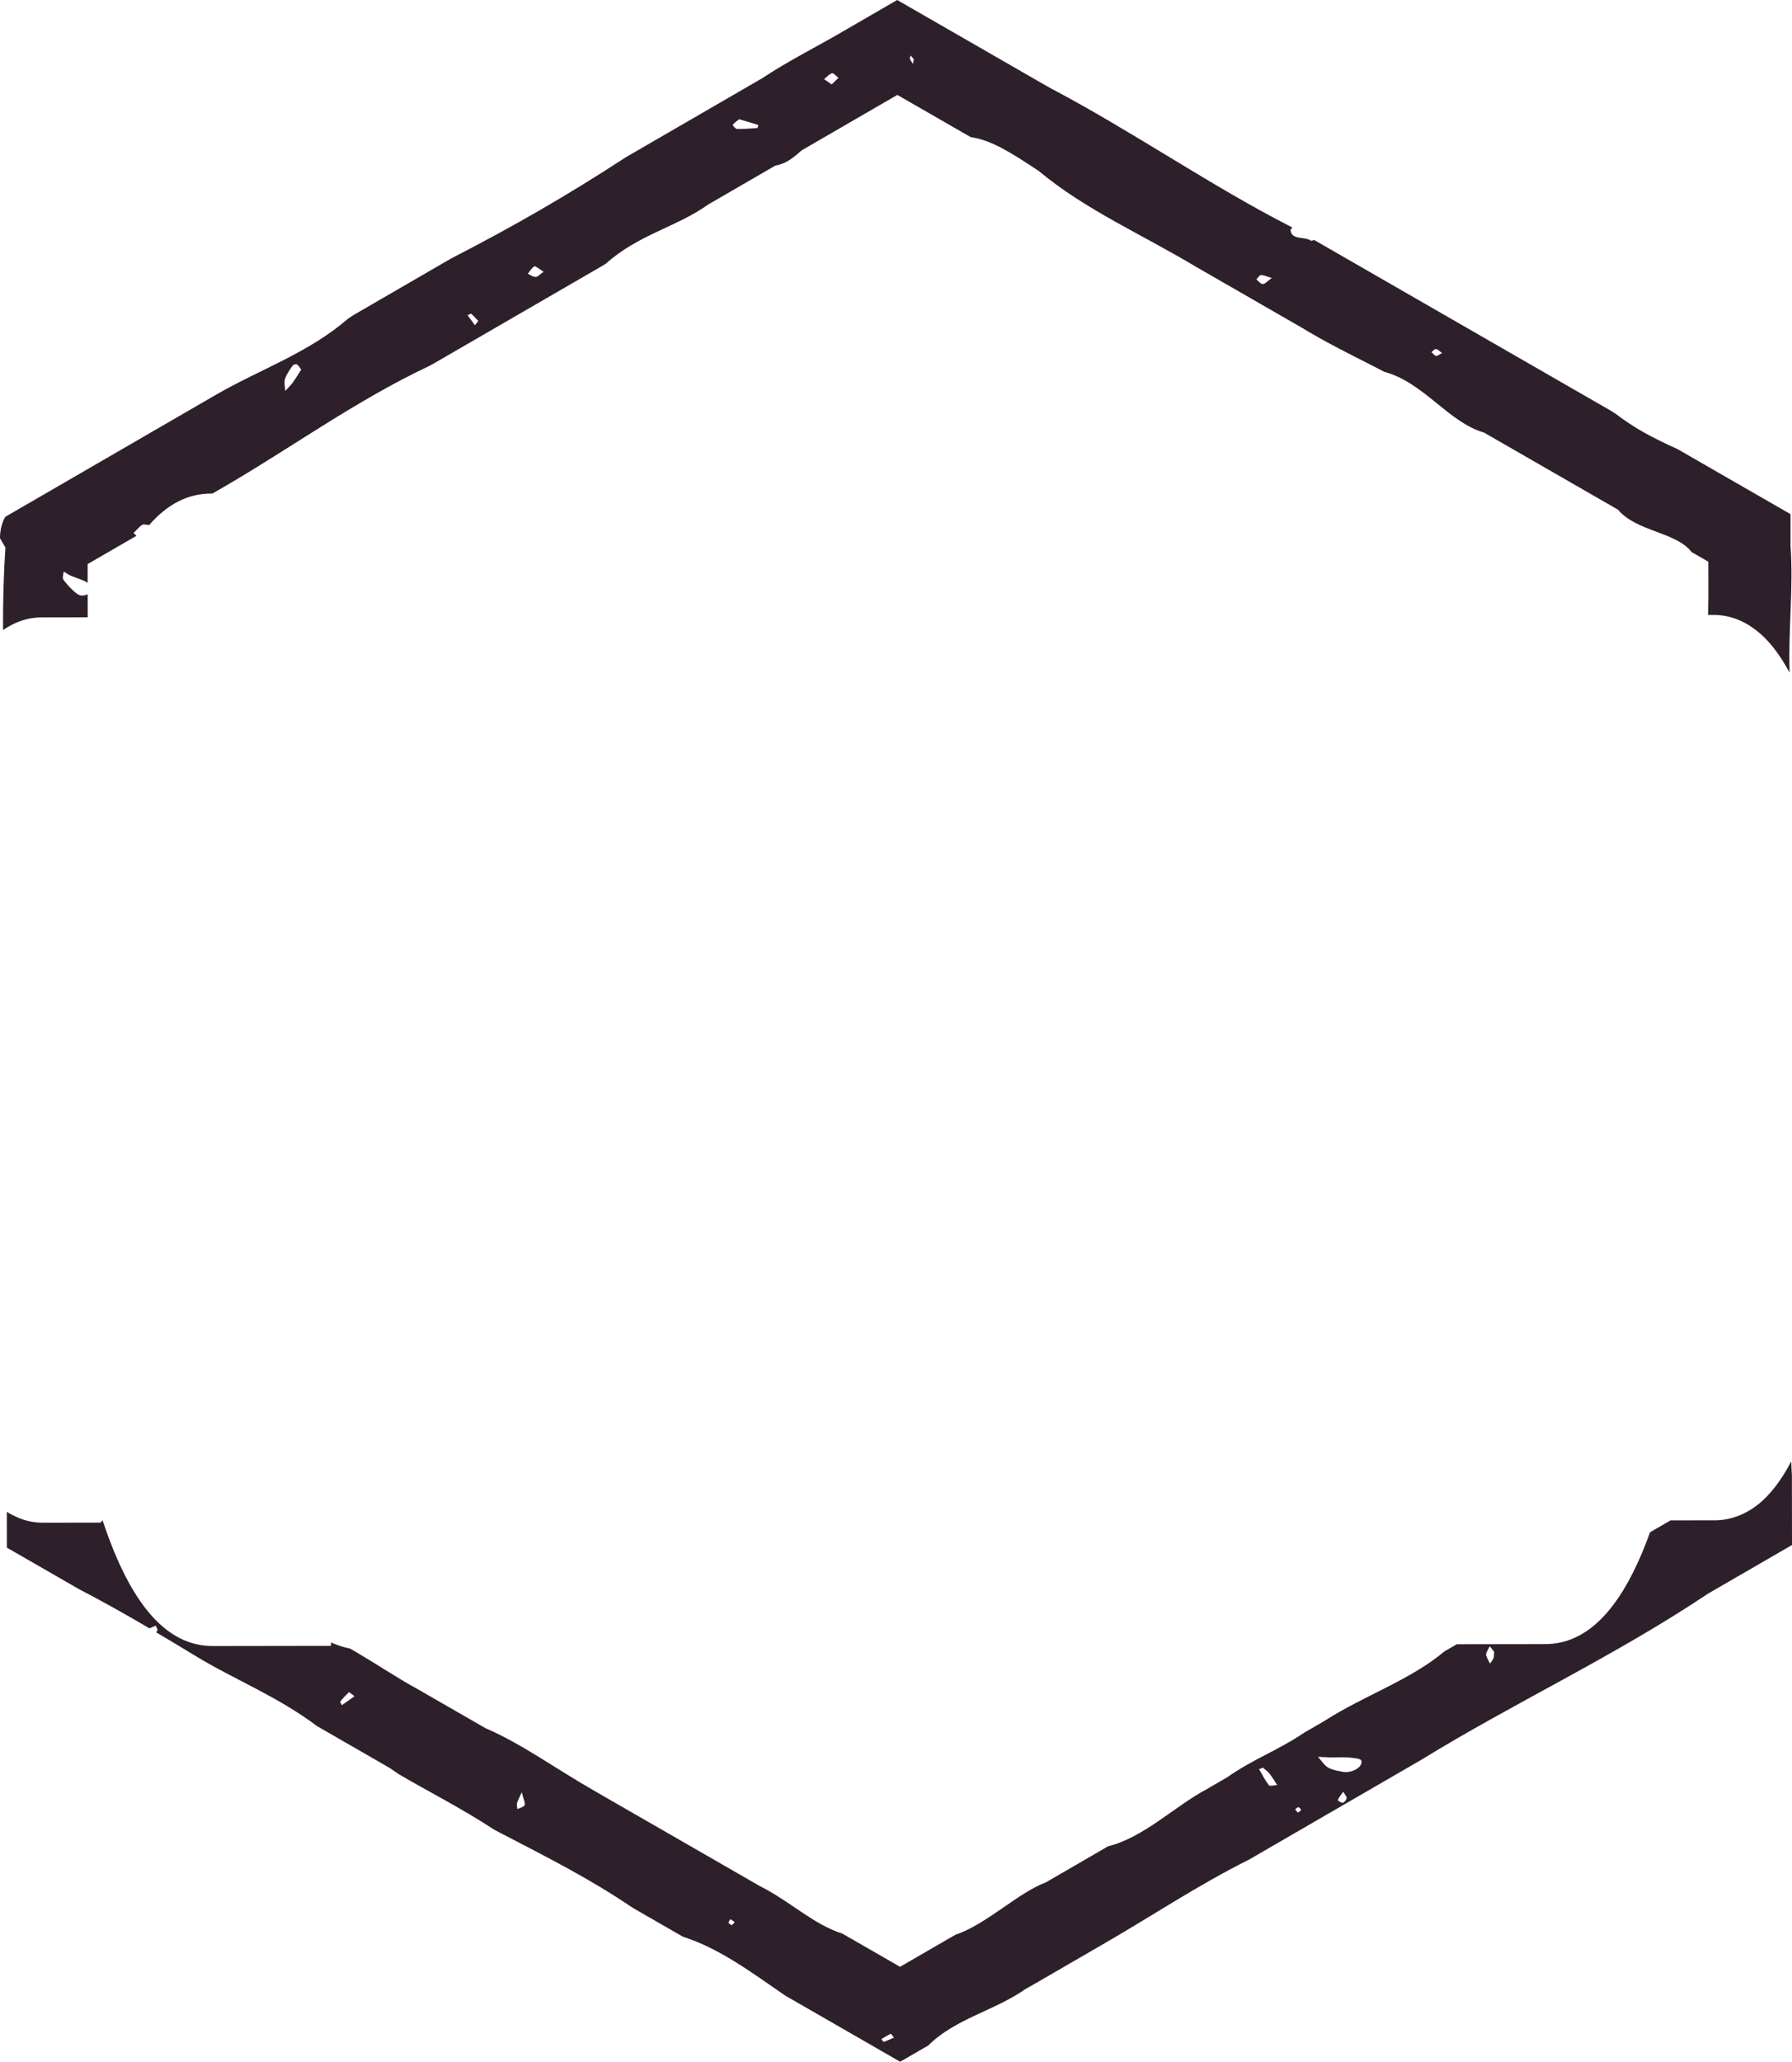 <svg version="1.1" id="图层_1" x="0px" y="0px" width="136.5px" height="157.012px" viewBox="0 0 136.5 157.012" enable-background="new 0 0 136.5 157.012" xml:space="preserve" xmlns="http://www.w3.org/2000/svg" xmlns:xlink="http://www.w3.org/1999/xlink" xmlns:xml="http://www.w3.org/XML/1998/namespace">
  <path fill="#2D202B" d="M6.682,47.011L6.68,45.253c-0.25,0.13-0.565,0.148-0.781-0.01c-0.416-0.301-0.765-0.694-1.068-1.094
	c-0.105-0.139,0.007-0.413,0.021-0.625c0.174,0.104,0.336,0.228,0.521,0.308c0.37,0.16,0.769,0.271,1.128,0.449
	c0.063,0.031,0.122,0.068,0.177,0.107c-0.001-0.886-0.002-1.432-0.002-1.432s1.379-0.798,3.716-2.152
	c-0.073-0.076-0.147-0.15-0.225-0.216c0.272-0.231,0.571-0.674,0.812-0.65c0.119,0.012,0.252,0.024,0.387,0.044
	c1.39-1.6,2.955-2.392,4.708-2.395h0.102c5.552-3.144,10.739-7.003,16.536-9.723c0.148-0.083,0.295-0.164,0.444-0.248
	c4.217-2.443,8.547-4.95,12.662-7.334c0.115-0.071,0.225-0.136,0.335-0.205c2.458-2.211,5.451-2.814,7.799-4.508
	c0.188-0.108,0.374-0.217,0.561-0.324c1.484-0.86,2.893-1.676,4.202-2.435c0.118-0.068,0.236-0.136,0.353-0.204
	c0.91-0.145,1.509-0.744,2.002-1.16c0.213-0.123,0.421-0.244,0.625-0.362c4.089-2.369,6.657-3.856,6.657-3.856
	s1.898,1.092,5.029,2.893c0.185,0.106,0.373,0.215,0.566,0.325c1.595,0.196,3.392,1.391,5.189,2.585
	c3.596,2.988,7.789,4.778,12.071,7.349c0.154,0.087,0.31,0.177,0.465,0.266c2.322,1.337,4.707,2.709,7.095,4.083
	c0.158,0.092,0.317,0.182,0.473,0.274c1.741,1.063,3.666,2.01,5.565,2.98c0.21,0.108,0.421,0.216,0.631,0.326
	c3.059,0.844,4.86,3.835,7.617,4.64c0.107,0.062,0.221,0.127,0.332,0.192c3.567,2.053,6.813,3.92,9.479,5.454
	c0.126,0.074,0.252,0.146,0.376,0.217c1.437,1.693,4.43,1.689,5.61,3.229c0.118,0.068,0.229,0.131,0.332,0.191
	c0.614,0.354,0.946,0.544,0.946,0.544s0.001,0.706,0.002,1.823l0.001,0.723c-0.01,0.483-0.016,0.996-0.021,1.507l0.423,0h0.004
	c1.128,0,2.206,0.386,3.206,1.147c0.948,0.722,1.801,1.813,2.573,3.247c-0.11-3.302,0.305-6.44,0.068-9.705
	c0.001-0.253,0.003-0.48,0.004-0.69c-0.001-1.042-0.002-1.675-0.002-1.675s-3.094-1.78-7.961-4.581
	c-0.203-0.116-0.409-0.235-0.617-0.355c-1.945-0.897-3.144-1.494-4.788-2.74c-0.124-0.08-0.247-0.153-0.376-0.231
	c-6.526-3.754-14.618-8.411-22.548-12.974c-0.122,0.051-0.204,0.081-0.236,0.058c-0.487-0.347-1.448-0.016-1.557-0.785
	c-0.008-0.054,0.053-0.135,0.143-0.218c-6.185-3.148-12.155-7.309-18.343-10.567c-0.137-0.075-0.269-0.148-0.399-0.222
	C72.92,2.635,68.34,0,68.34,0s-1.359,0.788-3.695,2.141c-0.158,0.091-0.32,0.186-0.491,0.284c-1.794,1.054-4.188,2.256-6.069,3.517
	c-0.118,0.069-0.237,0.138-0.357,0.207c-2.866,1.661-6.162,3.57-9.694,5.615c-0.137,0.08-0.27,0.158-0.404,0.236
	c-4.411,2.883-8.598,5.284-13.254,7.677c-0.141,0.081-0.282,0.164-0.424,0.245c-2.339,1.354-4.676,2.708-6.964,4.035
	c-0.161,0.108-0.32,0.208-0.484,0.316c-3.024,2.613-6.615,3.816-9.97,5.741c-0.128,0.073-0.262,0.15-0.395,0.228
	c-9.108,5.276-15.729,9.112-15.729,9.112S-0.001,39.947,0,40.988l0.412,0.71c-0.137,2.02-0.193,4.154-0.18,6.281
	c0.917-0.629,1.894-0.961,2.913-0.962L6.682,47.011z M109.38,26.583c0.137,0.011,0.256,0.157,0.468,0.304
	c-0.207,0.105-0.356,0.241-0.46,0.218c-0.135-0.031-0.235-0.188-0.351-0.291C109.152,26.732,109.274,26.575,109.38,26.583z
	 M96.051,20.95c0.189-0.017,0.395,0.096,0.826,0.221c-0.362,0.257-0.536,0.475-0.692,0.464c-0.172-0.011-0.326-0.233-0.487-0.363
	C95.814,21.159,95.922,20.963,96.051,20.95z M69.361,4.223c0.092,0.109,0.183,0.218,0.246,0.293
	c-0.027,0.156-0.044,0.253-0.061,0.349c-0.08-0.123-0.182-0.239-0.231-0.372C69.288,4.417,69.344,4.314,69.361,4.223z M63.381,5.577
	c0.104-0.033,0.32,0.224,0.486,0.35c-0.148,0.146-0.298,0.291-0.515,0.5c-0.241-0.166-0.41-0.283-0.58-0.4
	C62.972,5.869,63.147,5.65,63.381,5.577z M56.299,9.082c0.54,0.156,1.002,0.29,1.461,0.436c0.006,0-0.045,0.231-0.08,0.234
	c-0.516,0.039-1.033,0.079-1.55,0.066c-0.113-0.004-0.337-0.283-0.311-0.318C55.934,9.342,56.121,9.227,56.299,9.082z
	 M40.708,20.284c0.081-0.044,0.363,0.207,0.7,0.411c-0.278,0.191-0.438,0.387-0.606,0.394c-0.196,0.007-0.399-0.153-0.6-0.241
	C40.365,20.651,40.493,20.404,40.708,20.284z M35.896,23.894c0.198,0.178,0.373,0.378,0.538,0.554
	c-0.129,0.16-0.193,0.24-0.258,0.32c-0.187-0.254-0.373-0.509-0.56-0.764C35.713,23.964,35.868,23.87,35.896,23.894z M21.712,28.852
	c0.115-0.364,0.366-0.696,0.588-1.026c0.043-0.064,0.263-0.112,0.321-0.072c0.128,0.088,0.208,0.237,0.327,0.387
	c-0.228,0.351-0.426,0.688-0.657,1.004c-0.163,0.223-0.373,0.42-0.563,0.628C21.717,29.465,21.622,29.135,21.712,28.852z
	 M133.862,114.611c-0.981,0.761-2.1,1.164-3.234,1.166l-3.378,0.005c-0.473,0.273-0.993,0.575-1.562,0.904
	c-2.061,5.718-4.689,8.515-7.988,8.519l-6.732,0.01c-0.18,0.104-0.347,0.201-0.526,0.305c-0.138,0.078-0.274,0.157-0.413,0.236
	c-2.588,2.186-6.178,3.388-9.165,5.312c-0.142,0.083-0.284,0.165-0.426,0.247c-0.18,0.104-0.359,0.209-0.54,0.313
	c-0.182,0.104-0.361,0.209-0.541,0.314c-2.086,1.402-3.881,2.004-5.907,3.422c-0.177,0.103-0.352,0.203-0.528,0.307
	c-0.179,0.102-0.354,0.204-0.529,0.305c-0.176,0.104-0.352,0.205-0.537,0.313c-2.359,1.258-4.752,3.656-7.461,4.315
	c-0.189,0.111-0.379,0.222-0.571,0.336c-0.132,0.077-0.265,0.154-0.396,0.23c-1.19,0.689-2.337,1.354-3.429,1.986
	c-0.112,0.066-0.222,0.13-0.331,0.193c-2.136,0.8-4.527,3.198-6.891,3.989c-0.217,0.127-0.432,0.25-0.636,0.368
	c-2.258,1.309-3.582,2.074-3.582,2.074s-1.446-0.832-3.898-2.242c-0.165-0.095-0.335-0.192-0.512-0.293
	c-2.18-0.68-3.979-2.474-6.331-3.645c-0.119-0.068-0.242-0.14-0.366-0.213c-3.446-1.981-7.46-4.291-11.689-6.725
	c-0.149-0.087-0.29-0.17-0.437-0.254c-3.131-1.789-5.527-3.581-8.354-4.805c-0.14-0.079-0.28-0.161-0.42-0.242
	c-1.412-0.812-2.822-1.623-4.216-2.426c-0.158-0.092-0.314-0.183-0.473-0.274c-1.446-0.776-2.954-1.795-4.636-2.79
	c-0.189-0.109-0.38-0.221-0.573-0.329c-0.505-0.099-0.979-0.265-1.442-0.462v0.258l-9.019,0.013c-3.498,0-6.252-3.142-8.383-9.585
	l-0.138,0.188l-4.435,0.007c-0.945,0-1.855-0.29-2.718-0.831c0.002,1.648,0.004,2.729,0.004,2.729s1.866,1.072,4.979,2.864
	c0.185,0.106,0.372,0.214,0.563,0.323c1.813,0.939,3.565,1.93,5.319,2.959c0.276-0.117,0.381-0.161,0.483-0.205
	c0.049,0.121,0.133,0.24,0.13,0.36c-0.001,0.04-0.056,0.099-0.117,0.138c0.969,0.573,1.938,1.155,2.923,1.755
	c0.195,0.12,0.392,0.239,0.594,0.355c2.84,1.661,5.835,2.854,8.76,5.048c0.209,0.121,0.418,0.241,0.629,0.361
	c1.472,0.848,2.97,1.71,4.482,2.58c0.163,0.098,0.326,0.192,0.489,0.289c0.194,0.137,0.391,0.273,0.589,0.408
	c2.271,1.336,4.667,2.529,7.326,4.26c0.208,0.109,0.416,0.217,0.623,0.325c3.331,1.732,6.688,3.422,9.866,5.589
	c0.146,0.085,0.294,0.169,0.441,0.255c1.053,0.604,2.082,1.197,3.085,1.775c0.112,0.064,0.224,0.128,0.334,0.191
	c2.765,0.882,5.161,2.675,7.782,4.478c0.151,0.088,0.293,0.17,0.441,0.254c5.074,2.922,8.322,4.789,8.322,4.789
	s0.606-0.351,1.705-0.986c0.137-0.08,0.283-0.164,0.436-0.252c2.046-2.039,5.039-2.642,7.393-4.291
	c0.163-0.092,0.319-0.181,0.486-0.274c1.619-0.937,3.388-1.962,5.266-3.05c0.128-0.074,0.258-0.15,0.385-0.225
	c3.473-2.003,7.061-4.402,10.938-6.334c0.147-0.086,0.296-0.172,0.444-0.258c4.005-2.32,8.145-4.718,12.183-7.057
	c0.158-0.092,0.316-0.184,0.476-0.275c6.948-4.284,14.726-7.888,21.826-12.645c0.223-0.13,0.427-0.249,0.63-0.365
	c3.583-2.075,5.766-3.339,5.766-3.339s-0.003-2.054-0.007-4.841v-0.471c-0.029-0.36-0.031-0.703-0.049-1.057
	C135.704,112.691,134.854,113.847,133.862,114.611z M26.037,129.857c-0.041-0.096-0.146-0.233-0.111-0.281
	c0.195-0.254,0.423-0.485,0.655-0.713c0.005-0.006,0.193,0.141,0.428,0.313C26.619,129.449,26.329,129.652,26.037,129.857z
	 M39.961,137.468c-0.063,0.144-0.356,0.204-0.548,0.302c-0.016-0.143-0.068-0.294-0.039-0.43c0.036-0.173,0.14-0.334,0.37-0.853
	C39.889,137.077,40.031,137.311,39.961,137.468z M55.753,146.613c-0.089-0.061-0.239-0.111-0.252-0.182
	c-0.016-0.086,0.087-0.188,0.138-0.281c0.109,0.077,0.219,0.154,0.328,0.231C55.896,146.459,55.825,146.536,55.753,146.613z
	 M67.318,155.499c-0.024,0.009-0.12-0.141-0.182-0.216c0.237-0.139,0.473-0.281,0.719-0.408c0.01-0.005,0.116,0.145,0.239,0.299
	C67.827,155.289,67.578,155.407,67.318,155.499z M96.658,135.959c-0.294-0.382-0.509-0.814-0.75-1.228
	c0.098-0.04,0.196-0.081,0.291-0.118c0.173,0.153,0.372,0.287,0.507,0.462c0.215,0.273,0.387,0.573,0.576,0.864
	C97.066,135.95,96.721,136.043,96.658,135.959z M98.866,138.035c-0.067-0.08-0.186-0.157-0.189-0.238
	c-0.003-0.062,0.144-0.127,0.225-0.191c0.071,0.076,0.204,0.158,0.197,0.227C99.091,137.906,98.95,137.969,98.866,138.035z
	 M102.275,137.291c-0.096,0.027-0.387-0.182-0.375-0.211c0.08-0.186,0.219-0.35,0.417-0.635c0.142,0.254,0.28,0.389,0.26,0.498
	C102.548,137.077,102.409,137.252,102.275,137.291z M102.347,134.944c-0.237-0.061-0.746-0.104-1.146-0.317
	c-0.334-0.178-0.542-0.551-0.806-0.838c0.343,0.016,0.683,0.041,1.024,0.047c0.423,0.006,0.85-0.035,1.267,0.002
	c0.355,0.031,0.944,0.068,1.004,0.23C103.848,134.494,103.134,135.014,102.347,134.944z M113.761,126.285
	c-0.065,0.143-0.173,0.268-0.262,0.401c-0.074-0.142-0.156-0.278-0.219-0.425c-0.043-0.104-0.108-0.229-0.079-0.322
	c0.063-0.199,0.182-0.383,0.277-0.572c0.14,0.178,0.281,0.357,0.336,0.43C113.787,126.064,113.804,126.186,113.761,126.285z" class="color c1"/>
</svg>